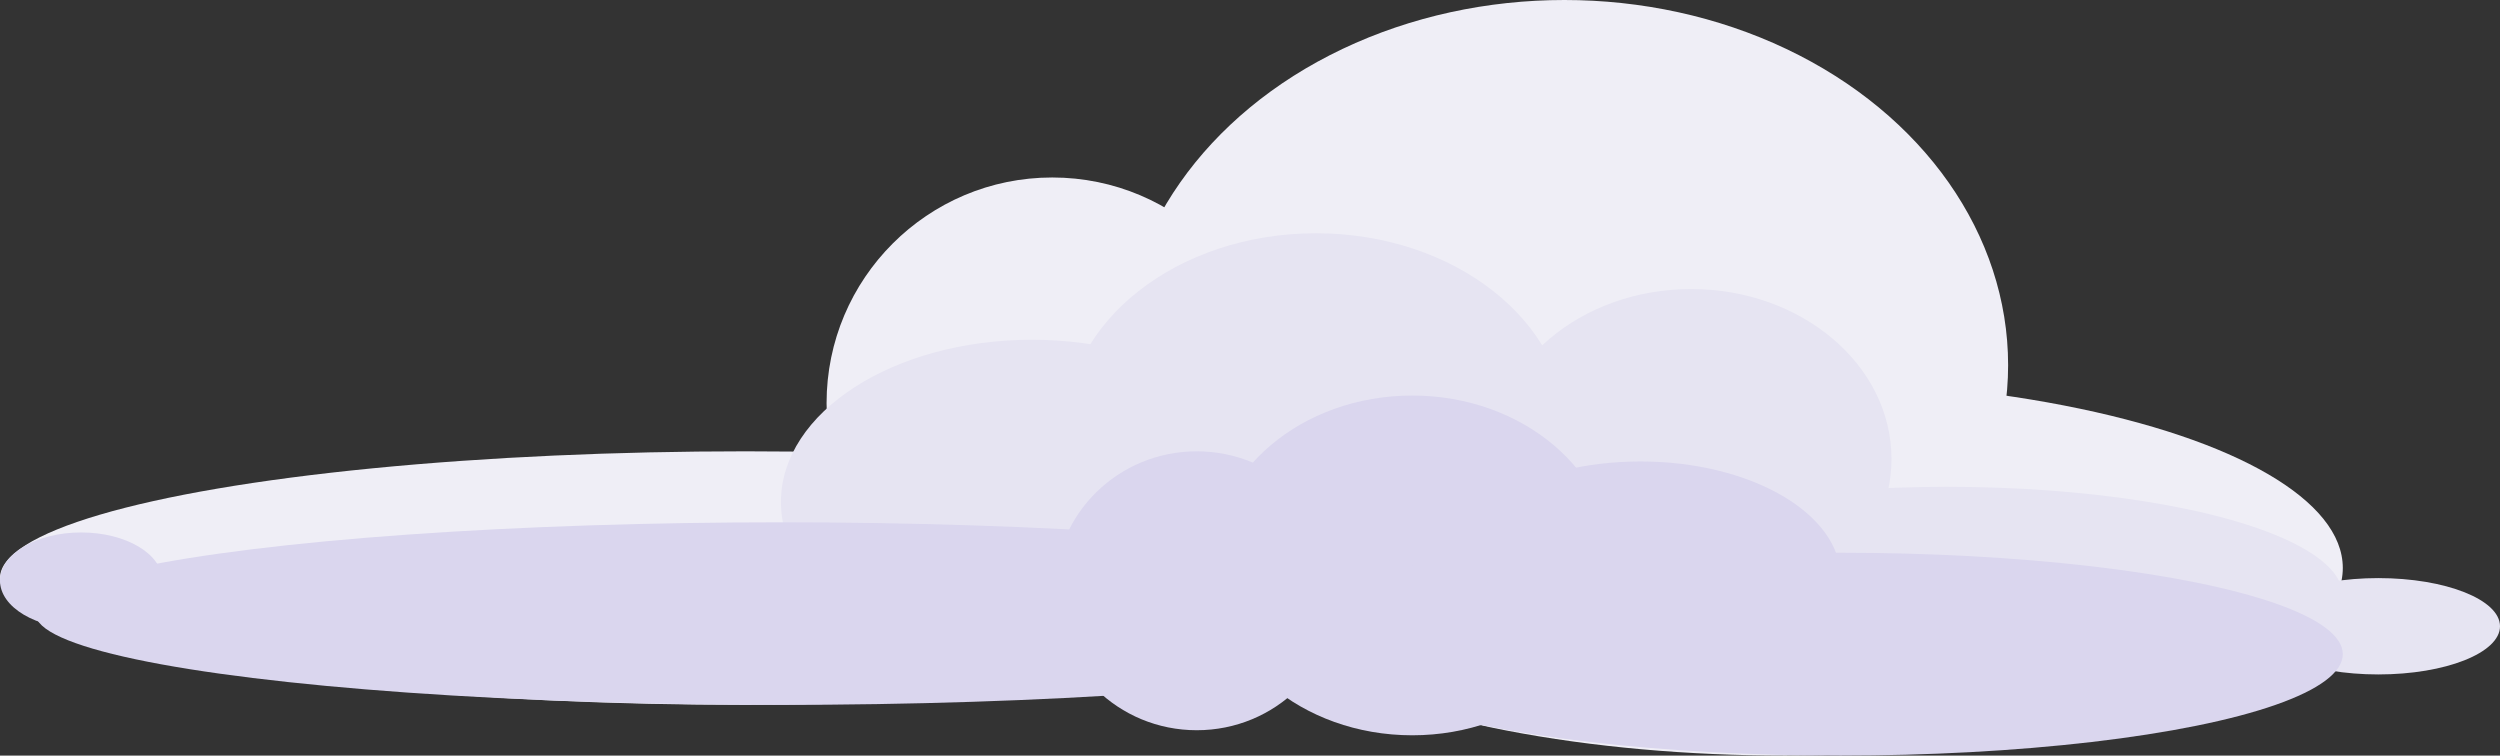 <svg width="493" height="149" viewBox="0 0 493 149" fill="none" xmlns="http://www.w3.org/2000/svg">
<rect x="0" y="0" width="493" height="149" fill="#333333" stroke="none"/>
<ellipse cx="308.5" cy="72" rx="87.5" ry="72" fill="#EFEEF6"/>
<ellipse cx="352" cy="112" rx="110" ry="37" fill="#EFEEF6"/>
<circle cx="207.5" cy="79.5" r="44.5" fill="#EFEEF6"/>
<ellipse cx="147" cy="114" rx="147" ry="25" fill="#EFEEF6"/>
<ellipse cx="16" cy="114.5" rx="16" ry="9.5" fill="#DAD6EE"/>
<ellipse cx="469" cy="123.5" rx="24" ry="9.5" fill="#E6E4F2"/>
<ellipse cx="384" cy="117.5" rx="78" ry="21.5" fill="#E6E4F2"/>
<ellipse cx="333.5" cy="90.5" rx="39.5" ry="33.5" fill="#E6E4F2"/>
<ellipse cx="259.5" cy="85" rx="49.5" ry="39" fill="#E6E4F2"/>
<ellipse cx="203.5" cy="99" rx="49.5" ry="32" fill="#E6E4F2"/>
<ellipse cx="278.5" cy="111.5" rx="39.5" ry="33.5" fill="#DAD6EE"/>
<ellipse cx="323.5" cy="114" rx="39.5" ry="23" fill="#DAD6EE"/>
<ellipse cx="363" cy="129" rx="99" ry="20" fill="#DAD6EE"/>
<ellipse cx="236" cy="116.5" rx="28" ry="27.5" fill="#DAD6EE"/>
<ellipse cx="154" cy="121" rx="147" ry="18" fill="#DAD6EE"/>
</svg>
